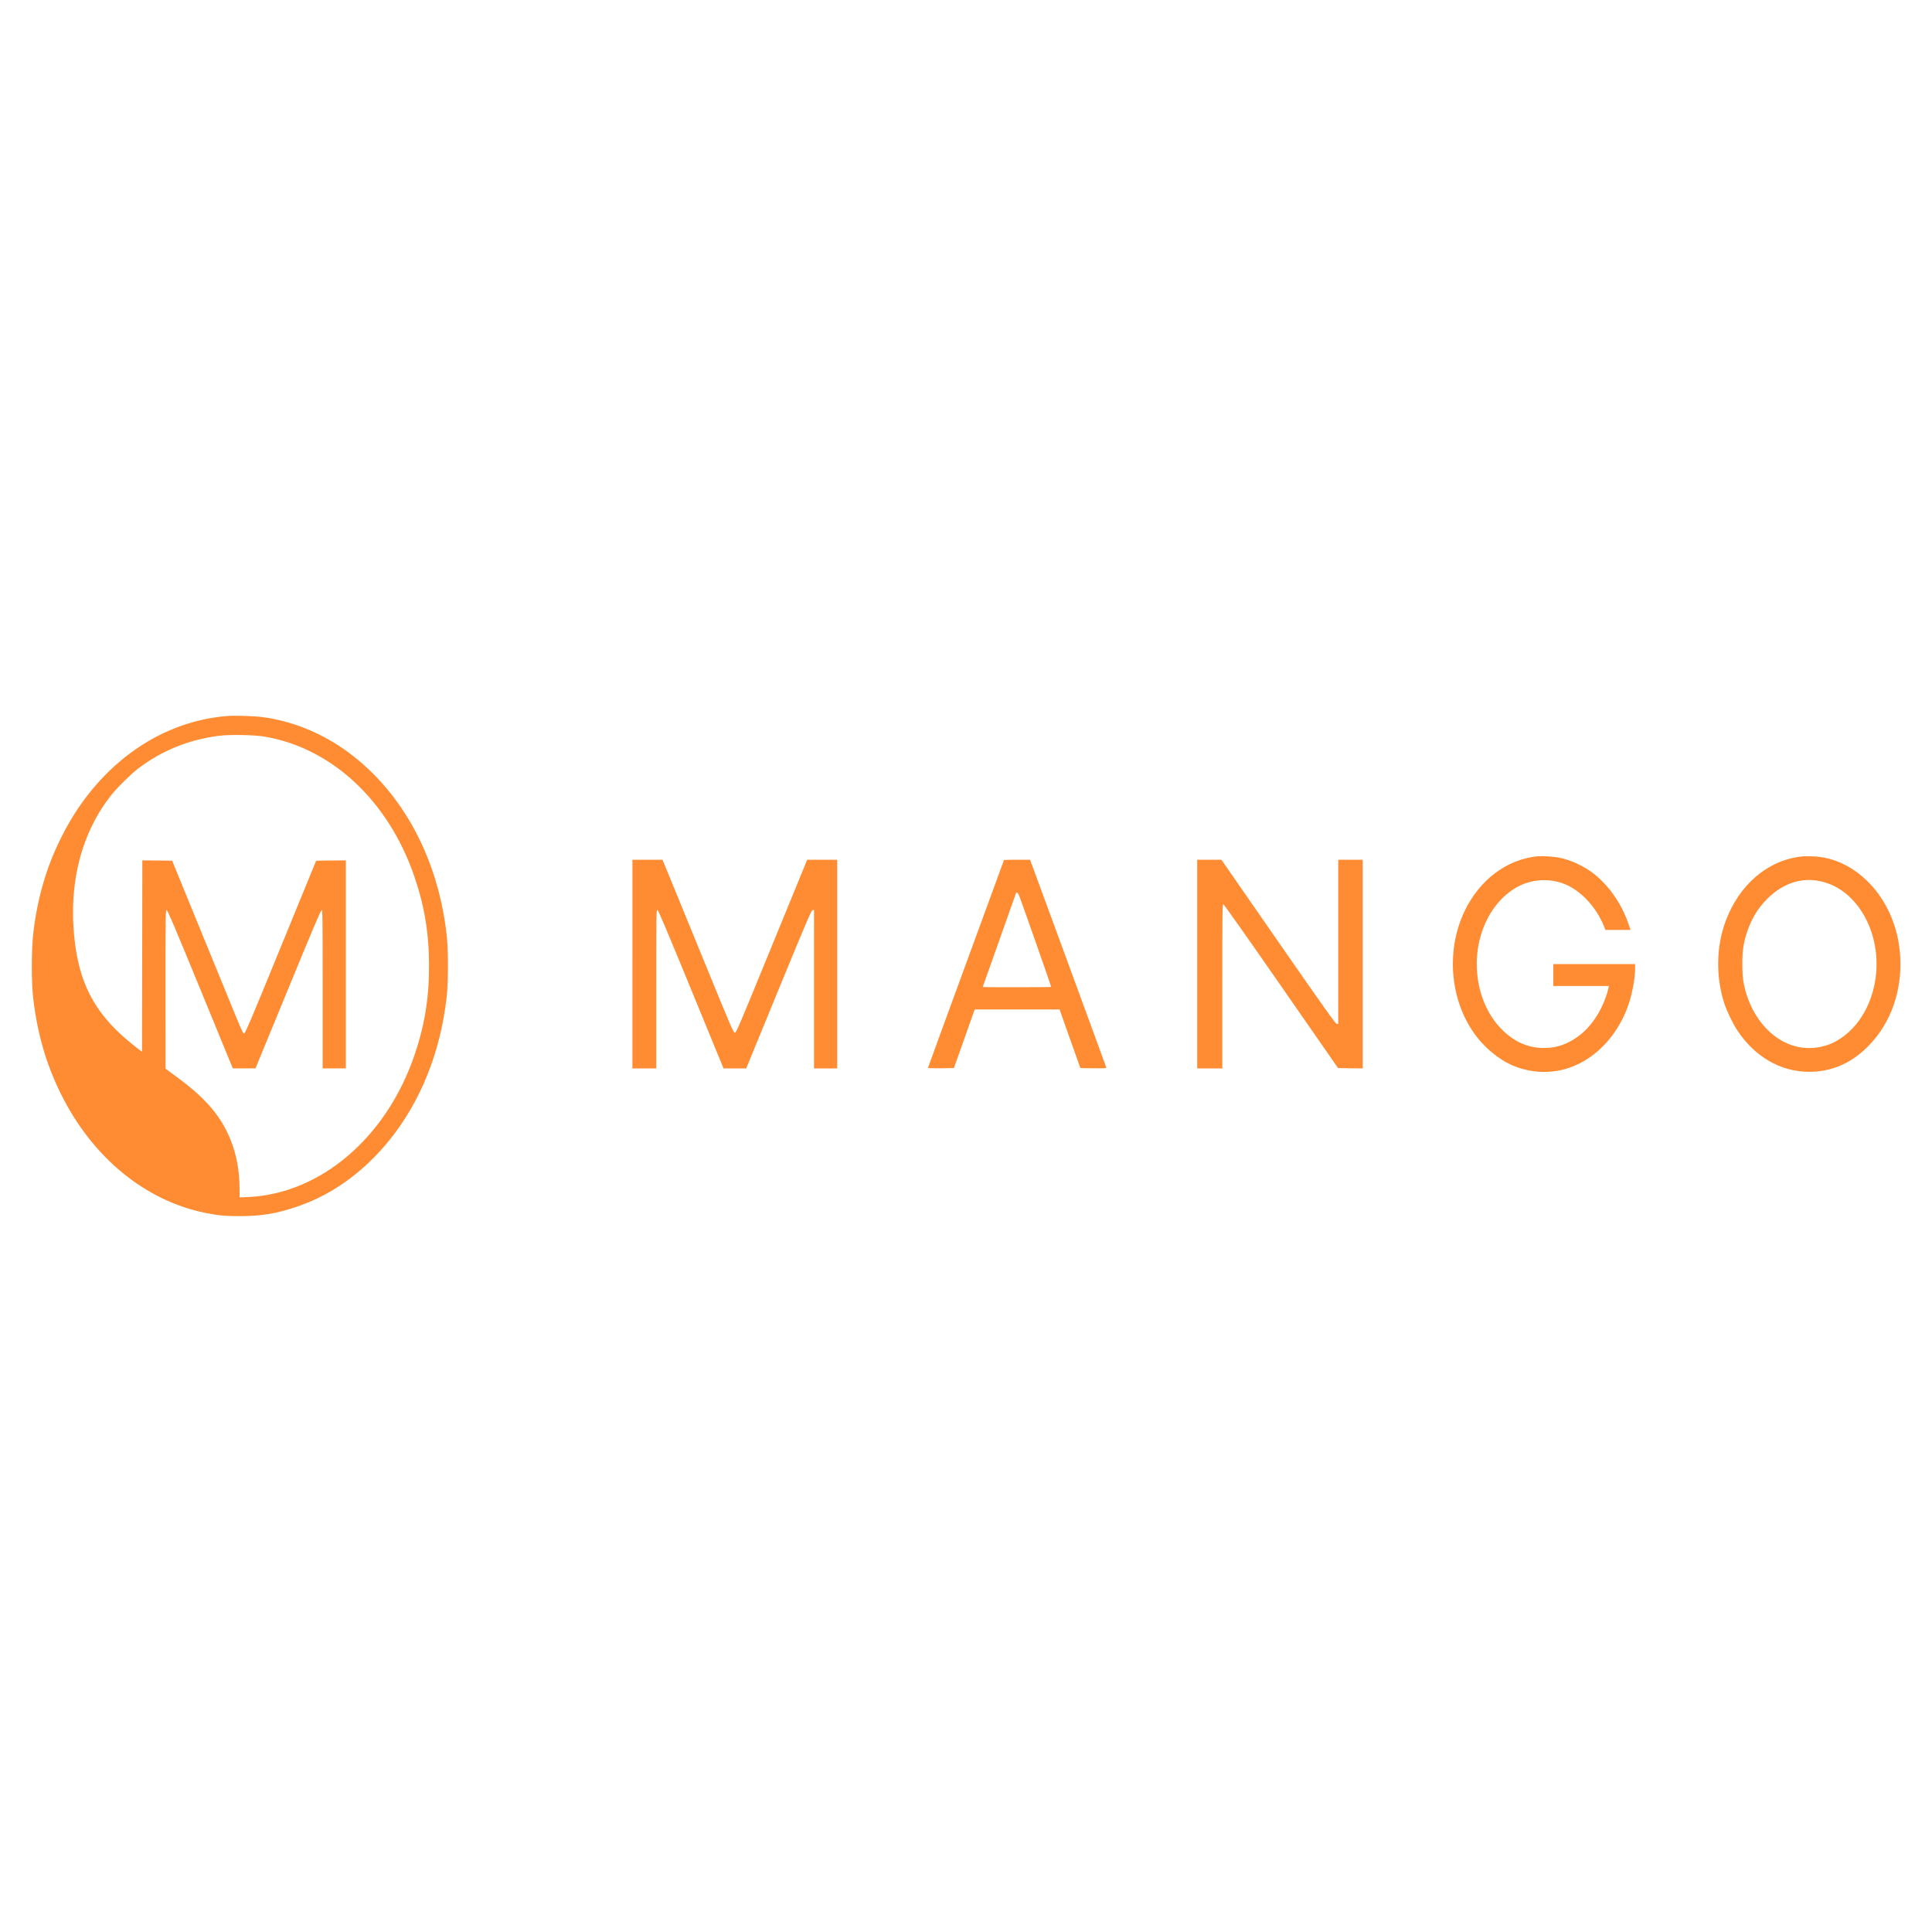 <svg xmlns="http://www.w3.org/2000/svg" version="1.0" width="3000" height="3000" preserveAspectRatio="xMidYMid meet" style=""><rect id="backgroundrect" width="100%" height="100%" x="0" y="0" fill="none" stroke="none"/>


<g class="currentLayer" style=""><title>Layer 1</title><g transform="translate(0,3000) scale(0.1,-0.1) " fill="#ff8c32" stroke="none" id="svg_1" class="selected" fill-opacity="1">
<path d="M3505 18880 c-1074 -96 -2023 -801 -2565 -1905 -223 -453 -356 -911 -422 -1455 -32 -254 -32 -786 0 -1040 68 -555 202 -1011 432 -1475 488 -981 1307 -1652 2245 -1840 194 -39 307 -49 535 -49 325 1 549 37 855 138 445 148 838 393 1193 744 642 636 1049 1526 1159 2532 25 230 25 710 0 940 -130 1194 -681 2222 -1527 2847 -400 295 -866 487 -1335 548 -148 19 -436 27 -570 15z m610 -319 c1040 -179 1917 -999 2318 -2168 159 -462 229 -887 229 -1393 0 -506 -70 -931 -229 -1393 -437 -1274 -1458 -2143 -2575 -2194 l-138 -6 0 134 c0 321 -64 614 -190 874 -155 320 -385 570 -812 882 l-147 108 -1 1233 c0 1167 1 1232 18 1232 13 0 124 -261 522 -1230 l505 -1230 176 0 176 0 505 1227 c363 884 509 1229 521 1231 16 3 17 -79 17 -1227 l0 -1231 180 0 180 0 0 1615 0 1615 -231 -2 -230 -3 -549 -1340 c-445 -1089 -552 -1341 -568 -1343 -16 -3 -33 32 -121 245 -56 136 -303 741 -550 1343 l-448 1095 -231 3 -232 2 -2 -1486 -3 -1487 -110 86 c-573 446 -841 904 -929 1587 -117 905 87 1730 579 2335 91 112 294 310 400 391 366 279 788 450 1258 509 167 21 554 14 712 -14z" id="svg_2" stroke="none" fill="#ff8c32" fill-opacity="1"/>
<path d="M23880 16704 c-483 -45 -913 -370 -1145 -867 -293 -628 -212 -1414 200 -1942 134 -172 333 -336 510 -420 309 -146 667 -159 978 -35 374 150 679 476 843 902 70 180 124 451 124 619 l0 69 -635 0 -635 0 0 -170 0 -170 431 0 431 0 -7 -37 c-12 -67 -66 -215 -113 -308 -123 -245 -294 -424 -507 -530 -123 -61 -240 -88 -380 -88 -255 0 -478 102 -673 307 -190 200 -317 477 -357 783 -53 400 46 807 269 1104 202 267 468 412 761 412 246 0 458 -94 650 -288 121 -121 228 -286 287 -442 l16 -43 196 0 195 0 -35 103 c-109 314 -312 601 -553 783 -151 114 -353 205 -529 238 -85 16 -251 26 -322 20z" id="svg_3" stroke="none" fill="#ff8c32" fill-opacity="1"/>
<path d="M27962 16699 c-521 -64 -955 -437 -1166 -1001 -148 -396 -155 -867 -20 -1283 36 -110 131 -307 196 -407 271 -415 674 -650 1118 -651 336 -1 634 122 889 368 342 329 531 794 531 1305 0 505 -189 974 -521 1295 -196 190 -426 313 -666 359 -104 19 -271 27 -361 15z m335 -390 c219 -55 407 -186 559 -388 142 -189 235 -424 269 -678 78 -588 -174 -1166 -615 -1411 -181 -101 -412 -132 -615 -83 -344 83 -636 385 -770 794 -54 169 -70 277 -70 487 0 210 16 318 70 487 70 214 167 375 315 524 248 251 552 346 857 268z" id="svg_4" stroke="none" fill="#ff8c32" fill-opacity="1"/>
<path d="M9820 15030 l0 -1620 185 0 185 0 0 1230 c0 1165 1 1230 18 1230 13 0 124 -262 522 -1230 l505 -1230 176 0 176 0 504 1228 c439 1067 508 1227 527 1230 l22 3 0 -1230 0 -1231 180 0 180 0 0 1620 0 1620 -233 0 -233 0 -550 -1342 c-514 -1257 -551 -1343 -573 -1343 -23 0 -53 71 -472 1095 -247 602 -494 1206 -550 1343 l-102 247 -233 0 -234 0 0 -1620z" id="svg_5" stroke="none" fill="#ff8c32" fill-opacity="1"/>
<path d="M15590 16646 c0 -3 -265 -727 -590 -1611 -324 -884 -590 -1611 -590 -1616 0 -6 81 -8 201 -7 l201 3 162 455 161 455 659 0 659 0 161 -455 162 -455 203 -3 c170 -2 202 0 199 12 -2 7 -268 737 -593 1620 l-590 1606 -202 0 c-112 0 -203 -2 -203 -4z m239 -563 c102 -277 497 -1404 493 -1408 -6 -6 -1062 -7 -1062 -1 0 2 484 1369 515 1454 10 28 34 9 54 -45z" id="svg_6" stroke="none" fill="#ff8c32" fill-opacity="1"/>
<path d="M18590 15030 l0 -1620 195 0 195 0 0 1276 c0 1191 1 1275 17 1272 9 -2 411 -570 898 -1273 l882 -1270 191 -3 192 -2 0 1620 0 1620 -190 0 -190 0 0 -1275 0 -1275 -22 0 c-19 1 -183 231 -908 1275 l-884 1275 -188 0 -188 0 0 -1620z" id="svg_7" stroke="none" fill="#ff8c32" fill-opacity="1"/>
</g></g></svg>